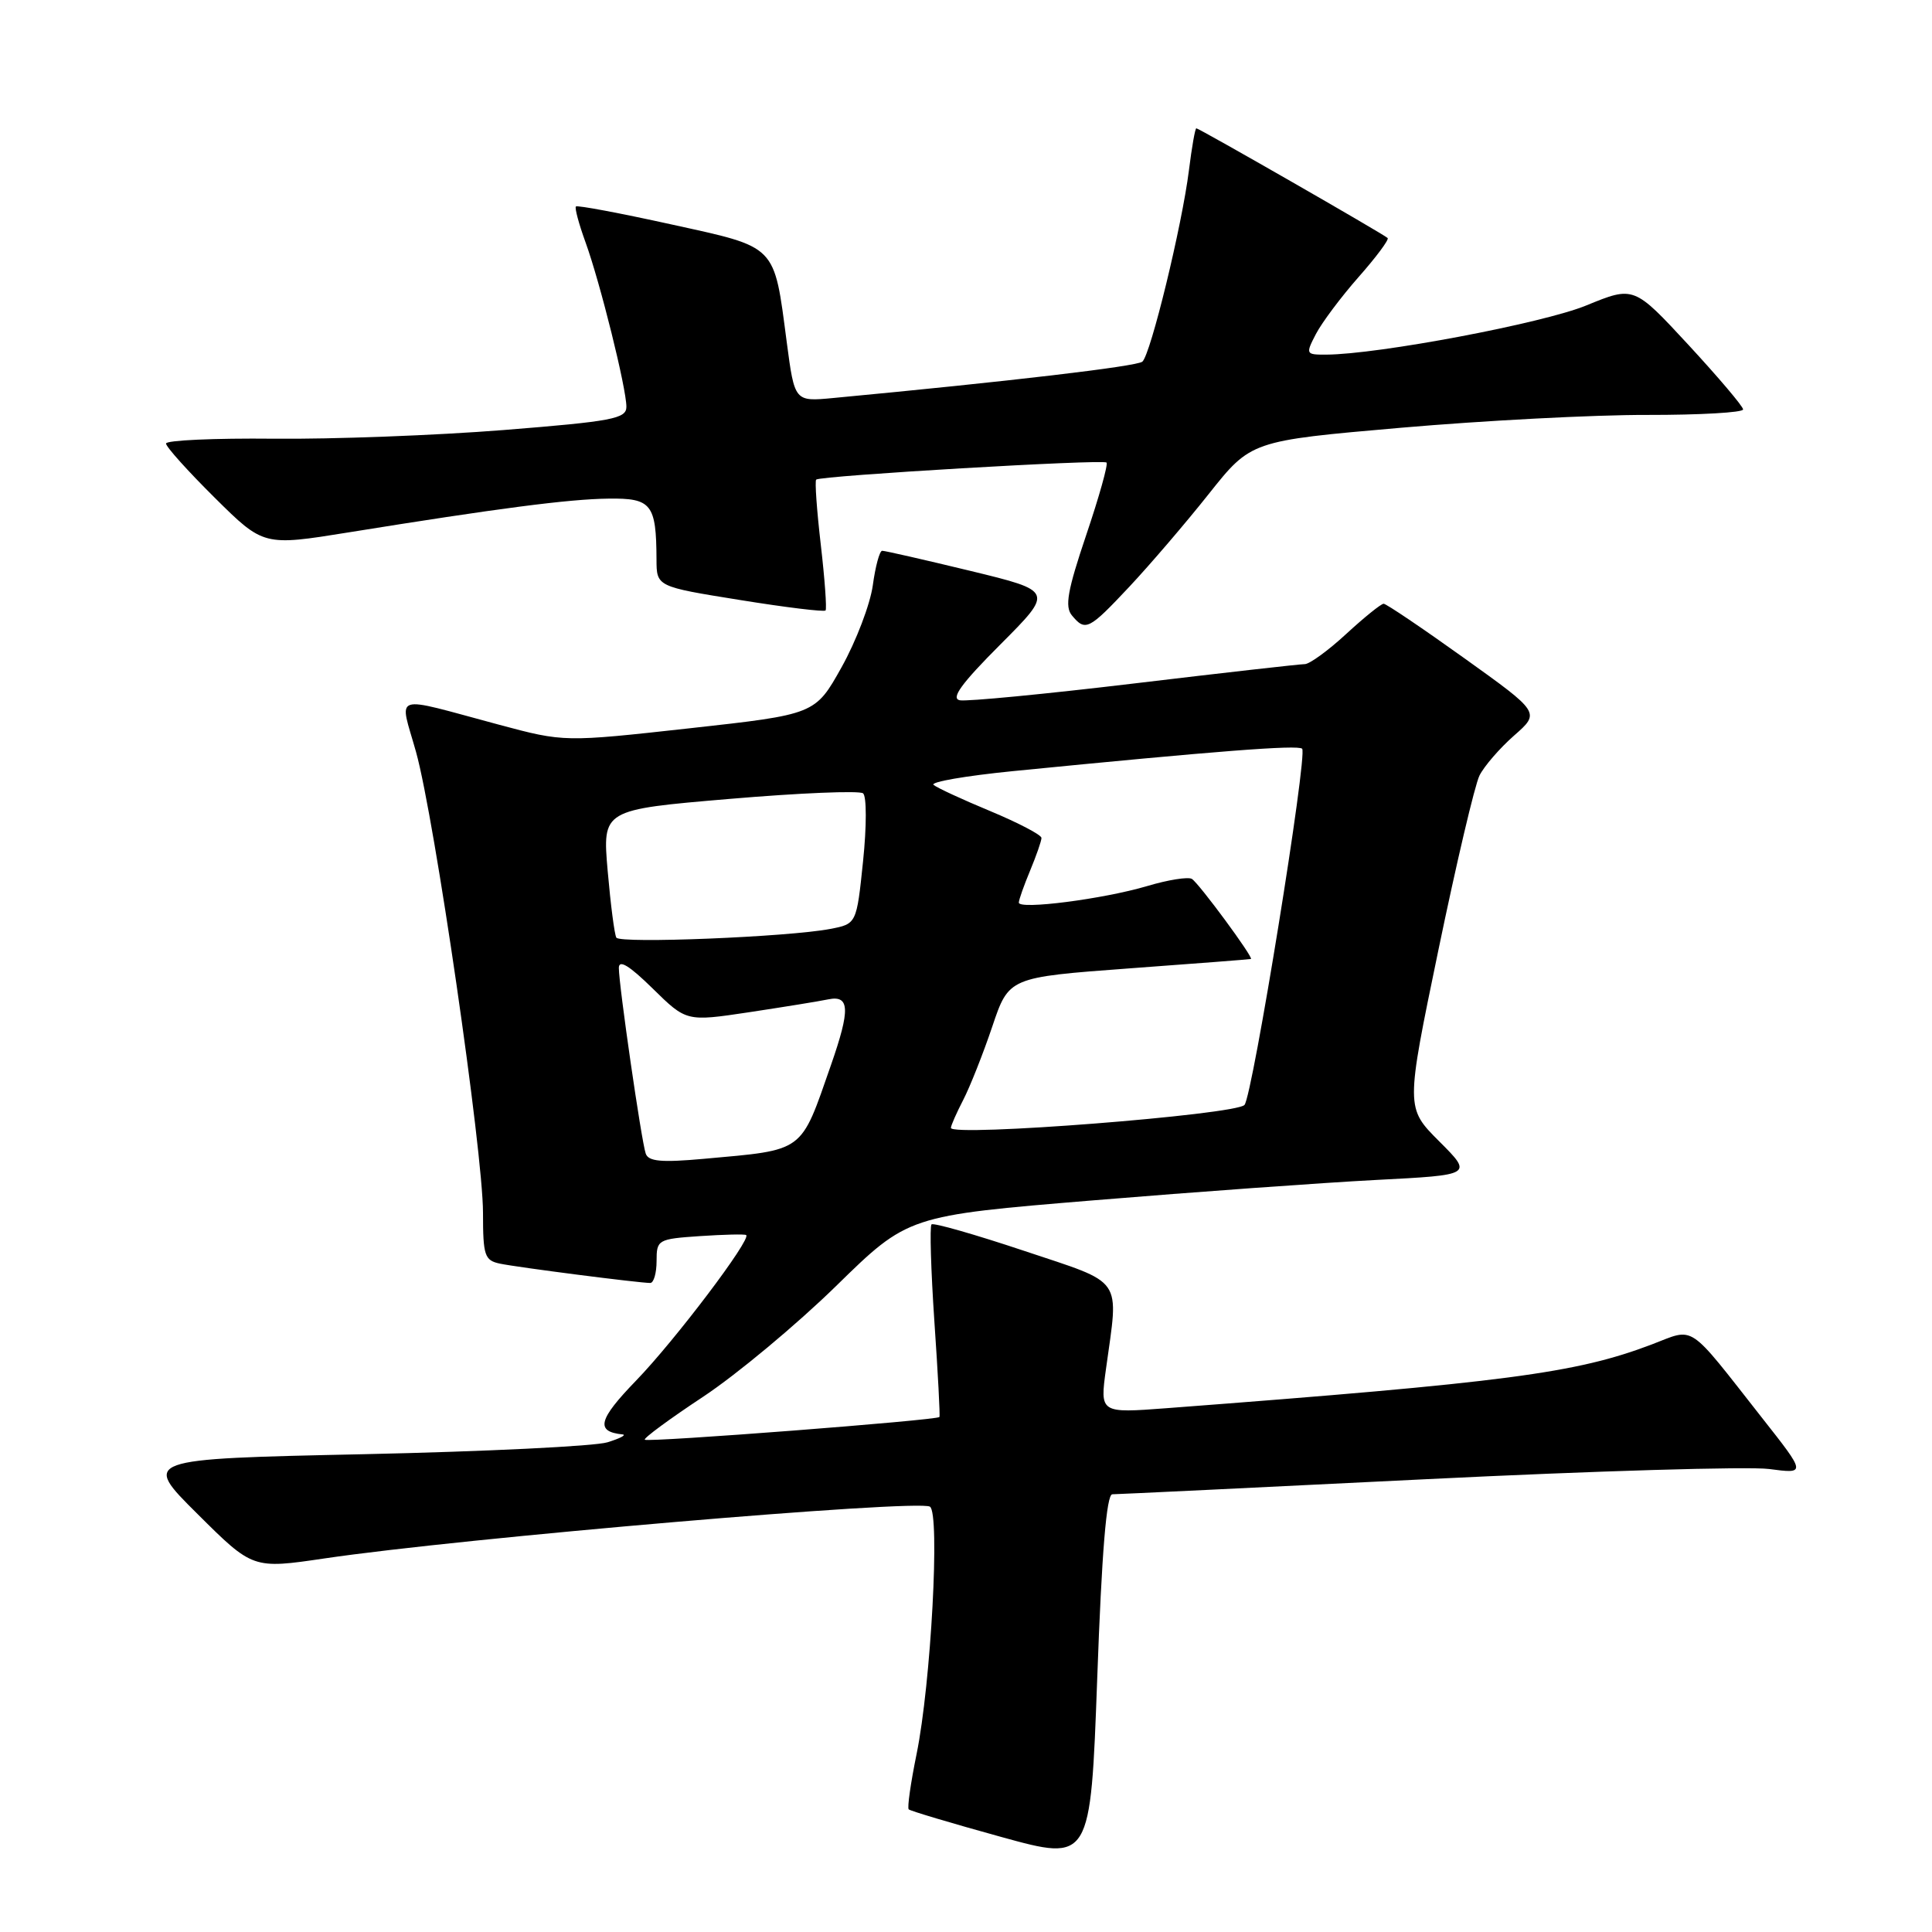 <?xml version="1.0" encoding="UTF-8" standalone="no"?>
<!DOCTYPE svg PUBLIC "-//W3C//DTD SVG 1.1//EN" "http://www.w3.org/Graphics/SVG/1.1/DTD/svg11.dtd" >
<svg xmlns="http://www.w3.org/2000/svg" xmlns:xlink="http://www.w3.org/1999/xlink" version="1.1" viewBox="0 0 256 256">
 <g >
 <path fill="currentColor"
d=" M 147.39 198.00 C 148.00 198.00 166.72 197.10 189.00 196.00 C 211.28 194.90 231.71 194.30 234.41 194.65 C 239.33 195.30 239.33 195.30 233.50 187.90 C 223.43 175.09 224.69 175.93 218.83 178.16 C 208.79 181.97 199.58 183.18 154.62 186.59 C 145.74 187.26 145.74 187.26 146.55 181.38 C 148.25 169.05 149.06 170.21 135.69 165.74 C 129.19 163.57 123.67 161.99 123.43 162.24 C 123.18 162.49 123.35 168.27 123.81 175.10 C 124.28 181.92 124.58 187.62 124.48 187.76 C 124.20 188.19 85.82 191.15 85.44 190.77 C 85.24 190.58 88.73 188.01 93.18 185.07 C 97.63 182.12 105.55 175.52 110.79 170.40 C 120.31 161.08 120.31 161.08 144.90 159.05 C 158.43 157.93 175.27 156.72 182.33 156.35 C 195.16 155.69 195.16 155.69 190.71 151.24 C 186.26 146.79 186.26 146.79 190.59 125.91 C 192.97 114.42 195.42 104.01 196.04 102.76 C 196.66 101.52 198.73 99.13 200.63 97.46 C 204.09 94.42 204.09 94.42 194.02 87.21 C 188.49 83.25 183.68 80.00 183.34 80.00 C 183.00 80.00 180.77 81.80 178.38 84.00 C 176.00 86.20 173.52 88.00 172.89 88.00 C 172.25 88.00 162.08 89.15 150.29 90.56 C 138.50 91.97 128.10 92.97 127.18 92.79 C 125.95 92.55 127.39 90.57 132.56 85.39 C 139.61 78.32 139.61 78.32 128.56 75.64 C 122.48 74.17 117.22 72.97 116.89 72.98 C 116.55 72.99 115.99 75.06 115.65 77.57 C 115.30 80.08 113.44 84.96 111.52 88.40 C 108.02 94.66 108.02 94.66 91.39 96.50 C 74.76 98.34 74.76 98.34 66.13 96.03 C 51.61 92.14 52.91 91.71 55.13 99.65 C 57.59 108.50 64.00 152.58 64.00 160.71 C 64.00 166.39 64.21 167.01 66.25 167.44 C 68.58 167.93 84.68 170.00 86.16 170.00 C 86.62 170.00 87.00 168.69 87.00 167.09 C 87.00 164.27 87.16 164.17 92.75 163.79 C 95.91 163.58 98.67 163.51 98.87 163.65 C 99.61 164.16 89.42 177.64 84.28 182.94 C 79.27 188.12 78.87 189.70 82.50 190.07 C 83.05 190.13 82.15 190.60 80.50 191.11 C 78.85 191.63 64.30 192.34 48.17 192.69 C 18.83 193.32 18.83 193.32 26.17 200.61 C 33.50 207.90 33.50 207.90 43.00 206.50 C 61.21 203.80 121.61 198.64 123.22 199.64 C 124.58 200.48 123.36 223.09 121.45 232.43 C 120.67 236.25 120.20 239.54 120.41 239.75 C 120.63 239.96 126.13 241.60 132.65 243.40 C 144.50 246.67 144.50 246.67 145.39 222.34 C 145.99 205.65 146.62 198.00 147.39 198.00 Z  M 149.64 77.75 C 152.35 74.86 157.09 69.33 160.17 65.45 C 165.76 58.41 165.76 58.41 185.63 56.68 C 196.56 55.73 211.24 54.96 218.25 54.98 C 225.26 54.99 230.99 54.66 230.97 54.25 C 230.96 53.84 227.69 49.99 223.72 45.69 C 216.50 37.89 216.50 37.89 210.20 40.47 C 204.44 42.84 182.60 46.96 175.72 46.99 C 173.02 47.00 172.98 46.93 174.37 44.25 C 175.16 42.74 177.70 39.34 180.02 36.71 C 182.35 34.07 184.08 31.75 183.87 31.54 C 183.37 31.04 158.89 17.00 158.52 17.00 C 158.36 17.00 157.92 19.50 157.54 22.56 C 156.62 29.91 152.47 46.96 151.37 47.92 C 150.64 48.55 133.72 50.54 110.39 52.74 C 105.29 53.22 105.29 53.22 104.25 45.36 C 102.53 32.29 103.07 32.84 88.93 29.73 C 82.17 28.24 76.49 27.17 76.31 27.36 C 76.13 27.54 76.70 29.67 77.58 32.09 C 79.52 37.43 83.00 51.44 83.00 53.90 C 83.00 55.48 81.16 55.83 66.75 56.98 C 57.81 57.69 44.09 58.21 36.25 58.13 C 28.41 58.05 22.00 58.34 22.00 58.77 C 22.00 59.21 24.91 62.44 28.46 65.96 C 34.92 72.36 34.92 72.36 46.21 70.54 C 65.95 67.36 75.36 66.13 80.63 66.07 C 86.33 65.99 86.96 66.79 86.99 74.12 C 87.00 77.73 87.00 77.73 98.03 79.50 C 104.09 80.48 109.20 81.10 109.39 80.89 C 109.57 80.68 109.29 76.76 108.76 72.19 C 108.23 67.61 107.95 63.72 108.15 63.55 C 108.71 63.03 146.17 60.83 146.62 61.29 C 146.85 61.52 145.64 65.84 143.93 70.89 C 141.45 78.24 141.07 80.38 142.03 81.54 C 143.82 83.70 144.26 83.48 149.64 77.75 Z  M 85.56 152.85 C 84.98 151.16 82.00 130.54 82.00 128.26 C 82.00 127.10 83.36 127.92 86.48 130.98 C 90.95 135.37 90.95 135.37 99.23 134.13 C 103.78 133.44 108.51 132.68 109.75 132.42 C 112.60 131.84 112.68 133.74 110.12 141.09 C 106.02 152.85 106.72 152.33 93.26 153.55 C 87.62 154.06 85.91 153.90 85.56 152.85 Z  M 126.00 149.45 C 126.00 149.15 126.74 147.47 127.64 145.73 C 128.54 143.98 130.27 139.62 131.48 136.03 C 133.68 129.50 133.68 129.50 149.59 128.32 C 158.34 127.68 165.61 127.12 165.75 127.07 C 166.17 126.95 158.87 117.04 157.93 116.46 C 157.44 116.16 154.77 116.58 152.00 117.41 C 146.19 119.13 135.00 120.57 135.00 119.60 C 135.00 119.23 135.68 117.32 136.50 115.35 C 137.32 113.37 138.00 111.43 138.00 111.03 C 138.00 110.63 134.96 109.04 131.25 107.49 C 127.54 105.95 124.14 104.38 123.70 104.00 C 123.26 103.61 127.99 102.80 134.20 102.18 C 161.08 99.52 172.00 98.67 172.54 99.21 C 173.30 99.97 165.97 145.23 164.90 146.41 C 163.72 147.72 126.00 150.67 126.00 149.45 Z  M 81.67 124.24 C 81.42 123.83 80.91 119.85 80.52 115.40 C 79.82 107.29 79.82 107.29 96.66 105.86 C 105.92 105.07 113.89 104.74 114.36 105.12 C 114.84 105.51 114.84 109.49 114.36 114.12 C 113.50 122.42 113.50 122.42 110.00 123.09 C 104.48 124.15 82.15 125.06 81.67 124.24 Z "/>
</g>
</svg>